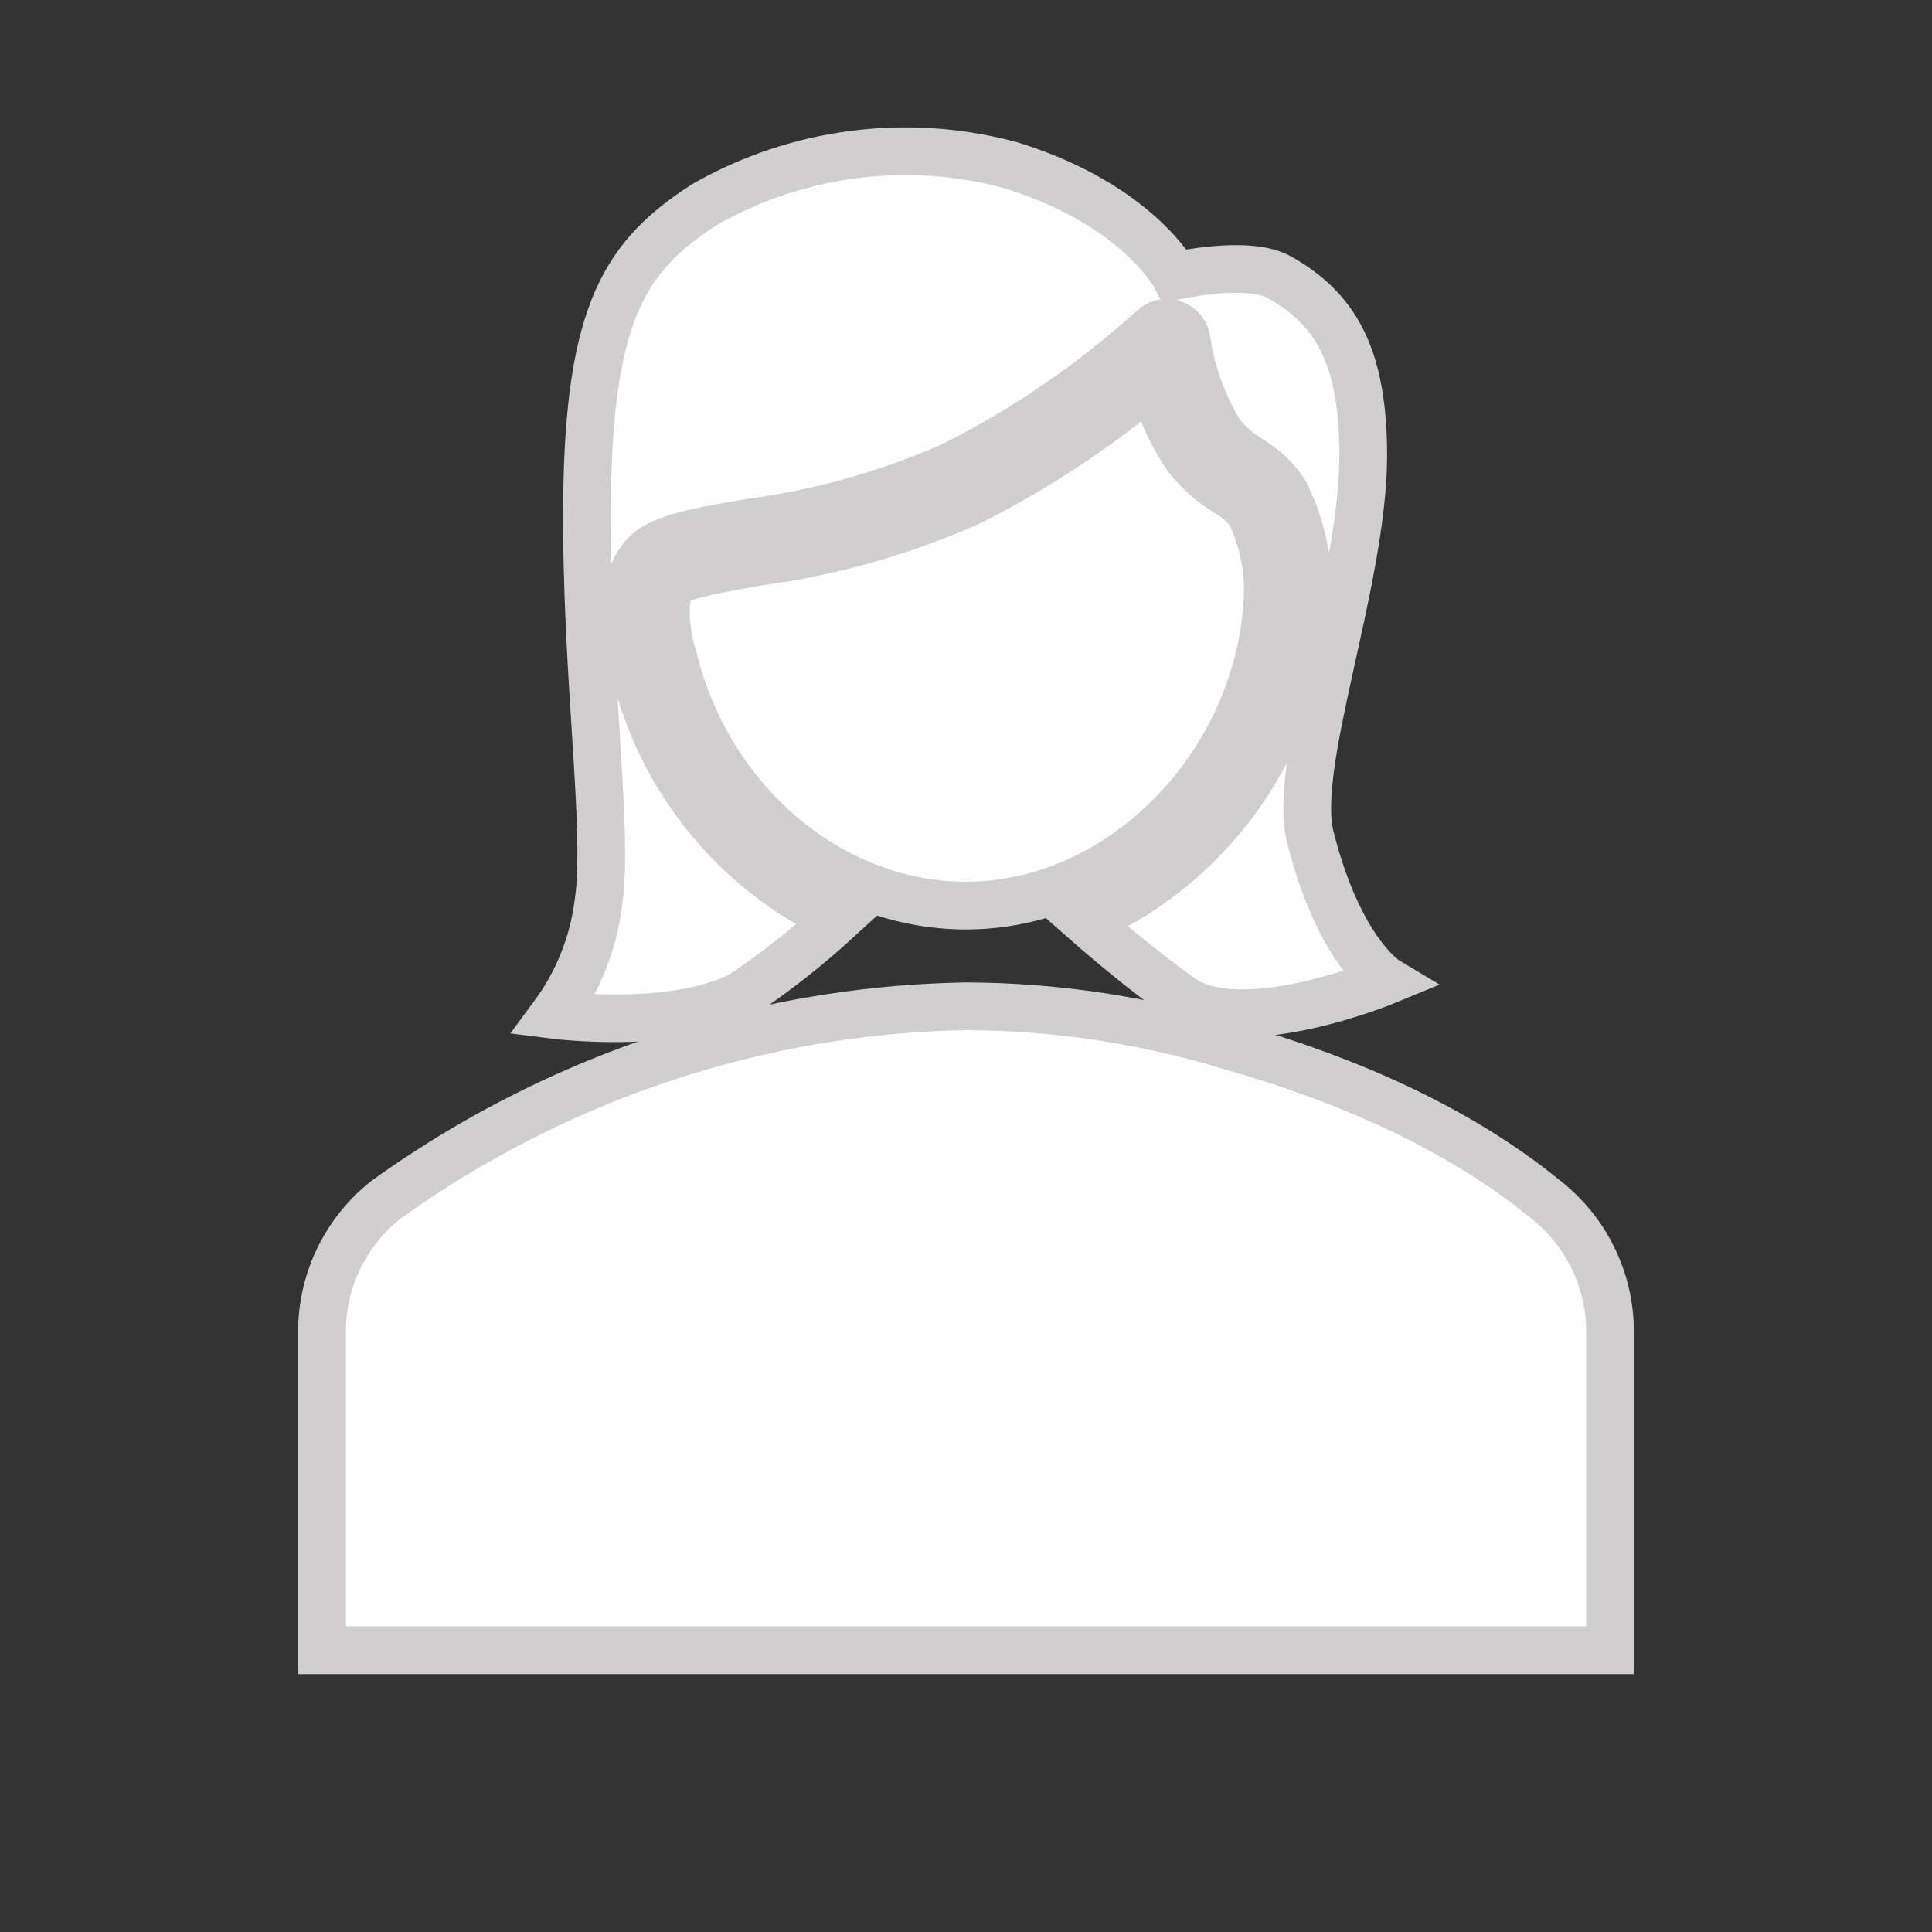 <svg viewBox="0 0 96 96" xmlns="http://www.w3.org/2000/svg" xmlns:xlink="http://www.w3.org/1999/xlink" id="Icons_FemaleProfile" overflow="hidden"><rect x="0" y="0" width="96" height="96" fill="#333333" stroke="none"/><style>
.MsftOfcThm_MainLight1_Fill {
 fill:#FFFFFF; 
}
.MsftOfcThm_Accent4_Stroke {
 stroke:#D0CECE; 
}
</style>
<path d="M80 66C79.948 63.495 78.773 61.145 76.8 59.6 72.4 56 66.8 53.6 61.2 52 56.922 50.69 52.474 50.017 48 50 43.531 50.077 39.092 50.75 34.8 52 29.207 53.632 23.932 56.202 19.2 59.6 17.227 61.145 16.052 63.495 16 66L16 82 80 82Z" class="MsftOfcThm_MainLight1_Fill MsftOfcThm_Accent4_Stroke" stroke="#D0CECE" stroke-width="2.37" fill="#FFFFFF"/><path d="M65.11 41.6C64.19 38 67.71 29 67.74 22.66 67.74 17.59 66.3 15.32 63.58 13.78 62.01 12.89 58.39 13.71 58.39 13.71 58.39 13.71 56.52 10.17 50.26 8.22 45.116 6.82 39.627 7.521 35 10.17 31.13 12.67 29.26 15.42 29.17 24.88 29.09 33.55 30.28 41.25 29.73 44.88 29.476 46.889 28.712 48.8 27.51 50.43 27.51 50.43 33.51 51.2 36.86 49.43 38.546 48.299 40.144 47.042 41.64 45.67 36.508 43.276 32.767 38.65 31.5 33.13 31.37 32.65 30.5 29.51 31.89 27.75 32.65 26.75 34.39 26.47 37.29 25.96 40.761 25.503 44.149 24.55 47.35 23.13 50.948 21.321 54.285 19.033 57.27 16.33 57.663 15.943 58.297 15.947 58.684 16.341 58.831 16.49 58.928 16.683 58.96 16.89 59.198 18.535 59.77 20.114 60.64 21.53 61.048 22.052 61.55 22.493 62.12 22.83 62.785 23.228 63.358 23.764 63.8 24.4 64.522 25.809 64.931 27.358 65 28.94 64.935 36.237 60.599 42.819 53.92 45.76 55.18 46.87 56.83 48.24 58.65 49.56 61.65 51.73 68.9 48.73 68.9 48.73 68.9 48.73 66.56 47.33 65.11 41.6Z" class="MsftOfcThm_MainLight1_Fill MsftOfcThm_Accent4_Stroke" stroke="#D0CECE" stroke-width="2.37" fill="#FFFFFF"/><path d="M63 29C62.947 27.791 62.654 26.605 62.14 25.51 61.847 25.096 61.464 24.754 61.02 24.51 60.255 24.049 59.578 23.457 59.02 22.76 58.215 21.602 57.635 20.302 57.31 18.93 54.518 21.274 51.465 23.287 48.21 24.93 44.832 26.433 41.255 27.443 37.59 27.93 35.9 28.23 33.79 28.6 33.43 28.98 32.83 29.76 33.14 31.75 33.43 32.59 35.14 39.8 41.26 45 48 45 56 45 63 37.52 63 29Z" class="MsftOfcThm_MainLight1_Fill MsftOfcThm_Accent4_Stroke" stroke="#D0CECE" stroke-width="2.37" fill="#FFFFFF"/></svg>